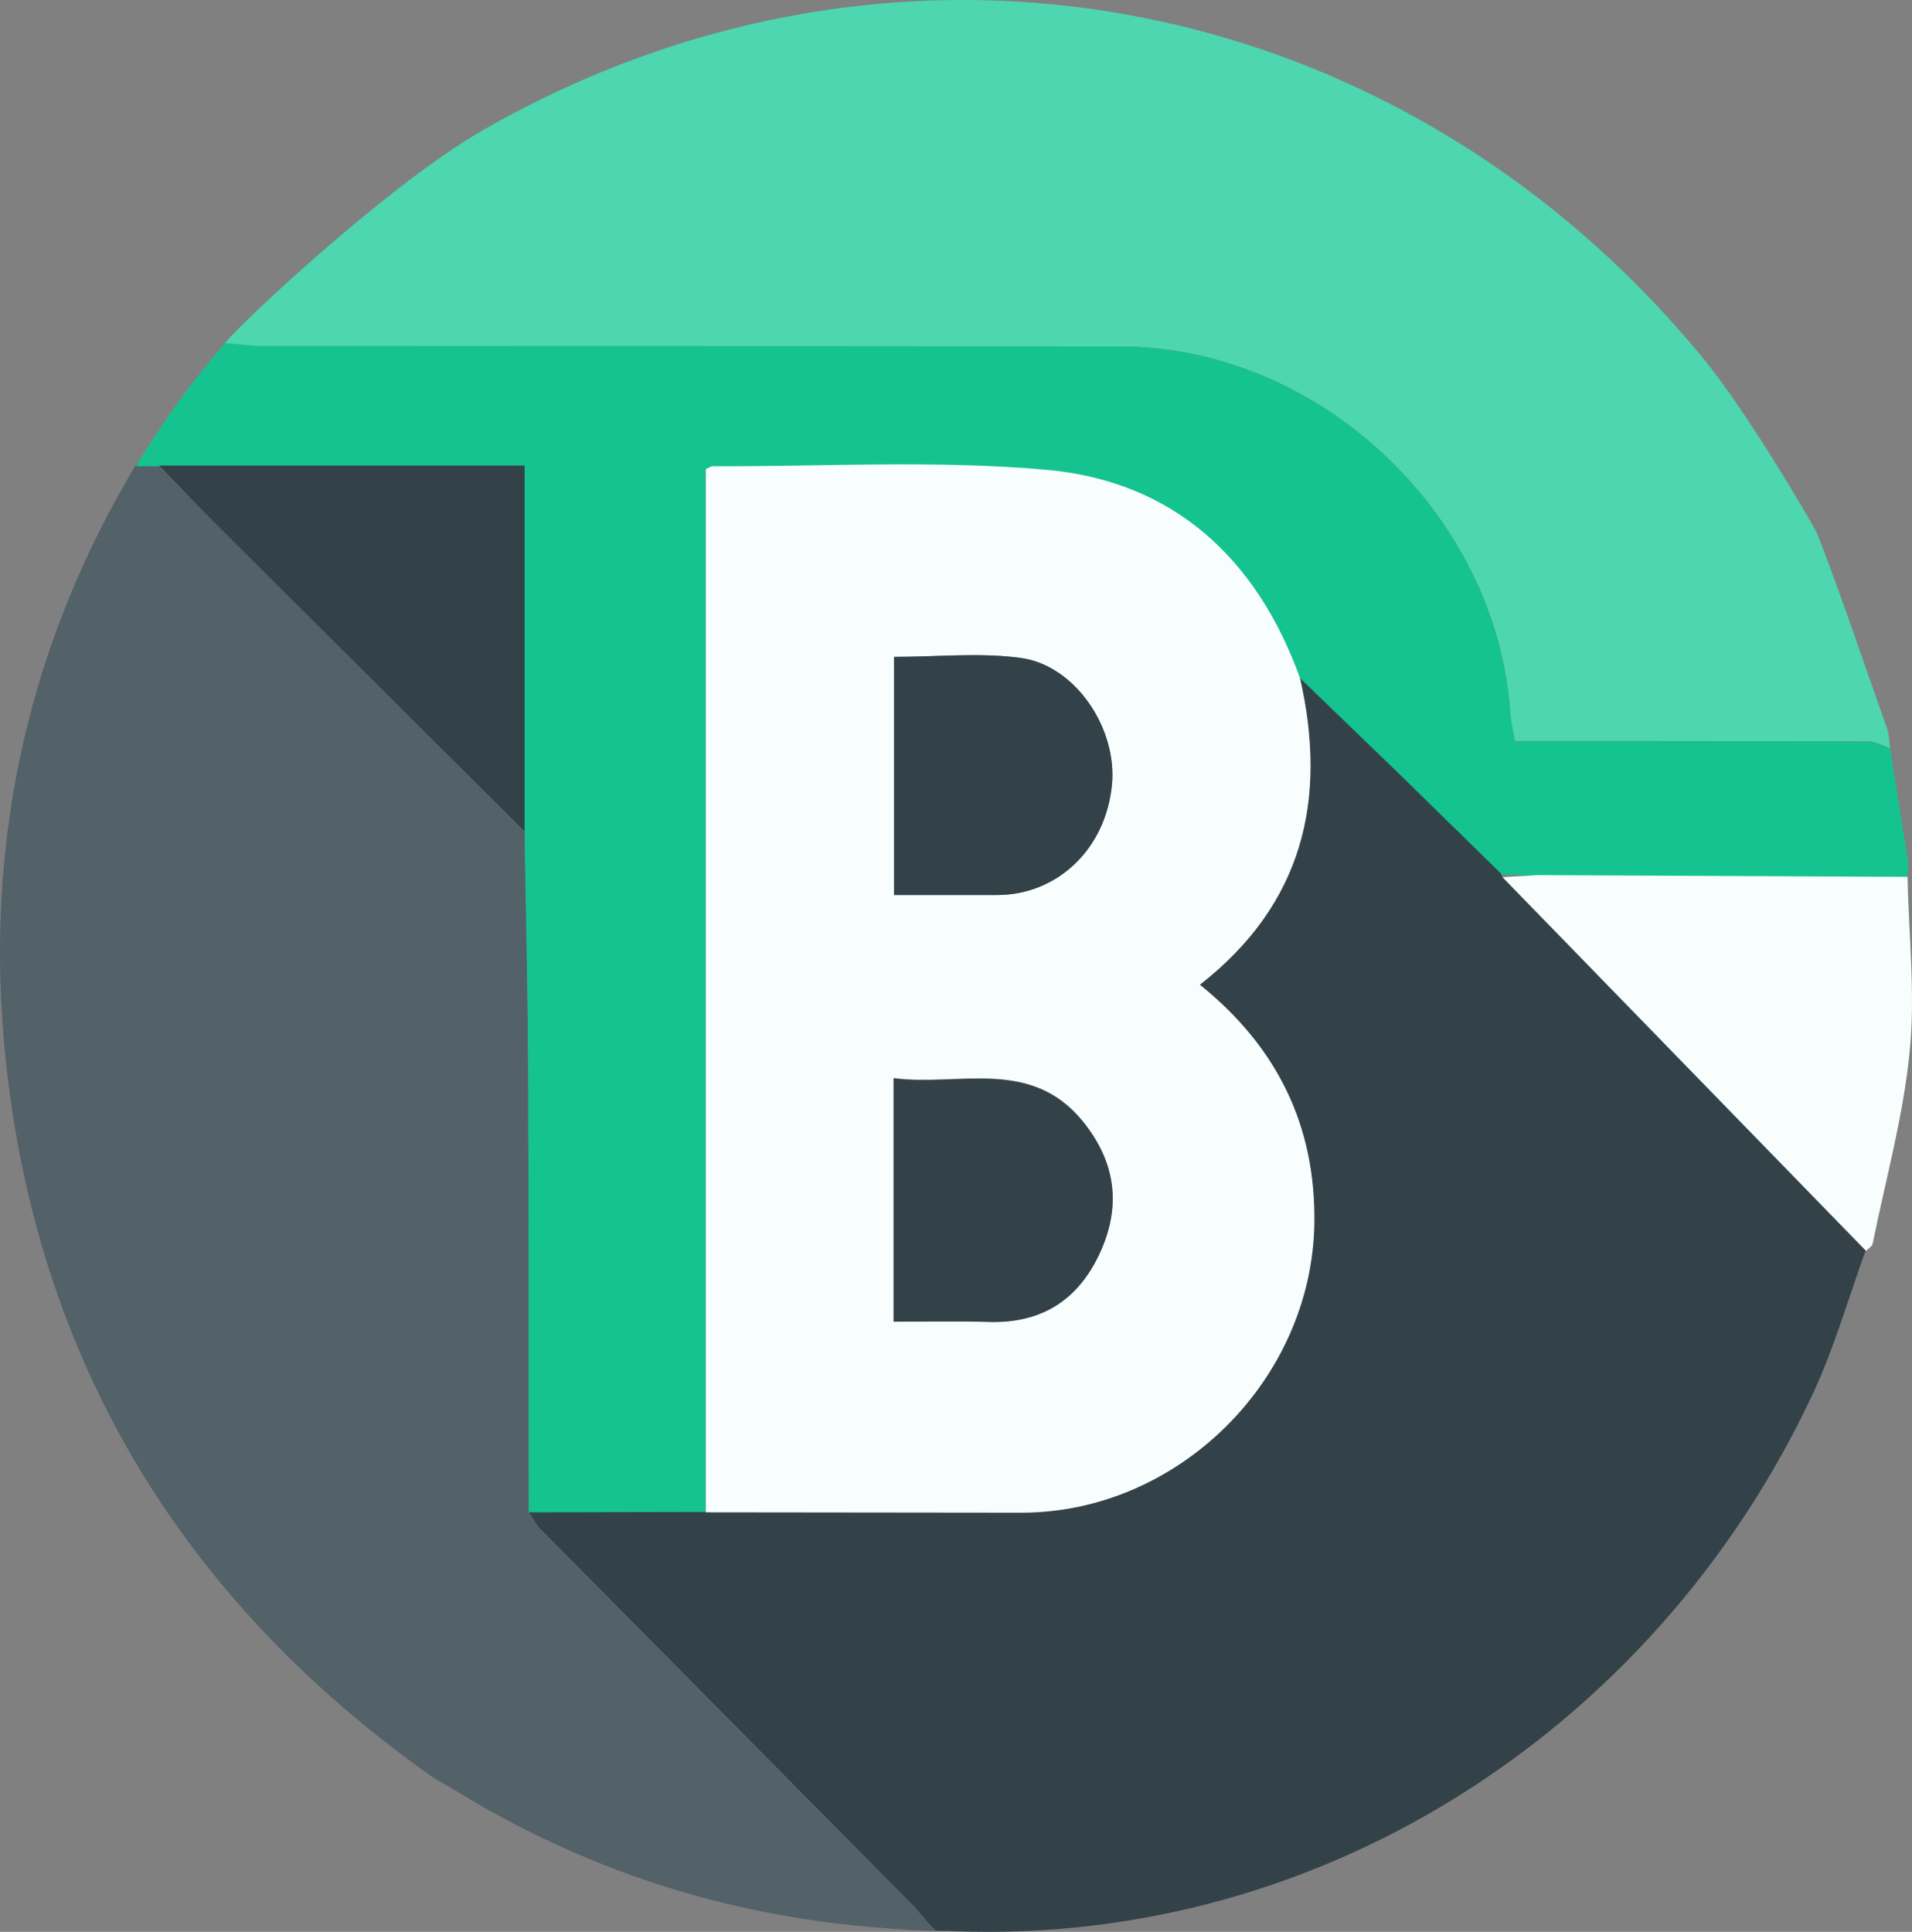 <?xml version="1.0" encoding="UTF-8" standalone="no"?>
<!-- Generator: Adobe Illustrator 27.9.0, SVG Export Plug-In . SVG Version: 6.00 Build 0)  -->

<svg
   version="1.1"
   id="Ebene_1"
   x="0px"
   y="0px"
   viewBox="0 0 547.639 553.287"
   xml:space="preserve"
   width="547.639"
   height="553.287"
   xmlns="http://www.w3.org/2000/svg"
   xmlns:svg="http://www.w3.org/2000/svg"><rect x="0" y="0" width="547.639" height="553.287" fill="#808080" stroke="none"/><defs
   id="defs11" />
<style
   type="text/css"
   id="style1">
	.st0{fill:#536168;}
	.st1{fill:#4DD6B0;}
	.st2{fill:#15C390;}
	.st3{fill:#334249;}
	.st4{fill:#F8FEFE;}
</style>
<g
   id="g11"
   transform="translate(-233.538,-273.763)">
	<path
   class="st0"
   d="m 487.1,826 c -44.6,-3.2 -85.9,-16.4 -123.9,-39.9 -1.7,-1 -3.4,-2 -5.1,-2.9 C 290.9,736 249,672.2 236.9,591 c -9.7,-65.2 1.4,-127.3 35.8,-184.5 2.1,0.2 4.1,0.3 6.2,0.5 5.5,5.7 11.1,11.5 16.7,17.1 29.4,29.3 58.8,58.5 88.2,87.8 0.4,22.1 0.9,44.2 1,66.4 0.2,42.9 0.2,85.8 0.2,128.7 1.1,1.6 2,3.4 3.3,4.8 35.7,36.1 71.4,72.2 107.2,108.3 1.2,1.2 7.3,5.2 8.7,6.8 -6.3,-0.1 -13.1,-0.6 -14.3,-0.7 -0.6,0 -1.3,-0.1 -1.9,-0.1 -0.3,-0.1 -0.6,-0.1 -0.9,-0.1 z"
   id="path1" />
	<path
   class="st1"
   d="m 753.8,426.1 c 5.2,12.7 17,47.3 20.3,56.5 0.6,1.7 0.5,3.6 0.8,5.4 -2.1,-0.7 -4.2,-1.9 -6.3,-1.9 -25.5,-0.1 -51,-0.1 -76.4,-0.1 -8.3,0 -16.5,0 -24.8,0 -0.5,-3.3 -1.2,-5.7 -1.3,-8.2 C 662.2,421 611.3,373 554.4,373 c -81.8,-0.1 -163.5,0 -245.3,-0.1 -3.7,0 -15.5,4.7 -11.1,-0.9 4.4,-5.6 46.7,-45.4 74.1,-61.1 119.2,-68.2 262.7,-40.3 349.6,65.9 12.3,15.1 29.5,44.5 32.1,49.3 z"
   id="path2" />
	<path
   class="st2"
   d="m 298,372 c 3.7,0.3 7.4,0.9 11.1,0.9 81.8,0 163.5,0 245.3,0.1 56.9,0.1 107.8,48 111.7,104.9 0.2,2.5 0.8,4.9 1.3,8.2 8.3,0 16.5,0 24.8,0 25.5,0 51,-0.1 76.4,0.1 2.1,0 4.2,1.2 6.3,1.9 1.7,10.7 3.4,21.3 5.1,32 0,0.4 0.1,0.8 0.1,1.2 -0.1,1.3 -0.2,2.5 -0.3,3.8 -35.3,-0.2 -70.6,-0.3 -105.9,-0.5 -3.5,-0.1 -7,-0.3 -10.5,-0.4 -9.6,-9.4 -19.1,-18.8 -28.8,-28.2 -9.6,-9.3 -19.2,-18.5 -28.8,-27.8 -12.4,-34.4 -36.4,-56.5 -72.8,-59.7 -31.6,-2.8 -63.5,-0.9 -95.3,-1 -0.6,0 -1.2,0.4 -2.1,0.8 0,99.6 0,199.2 0,298.8 -16.9,0 -33.7,0.1 -50.6,0.1 -0.1,-42.9 0,-85.8 -0.2,-128.7 -0.1,-22.1 -0.7,-44.2 -1,-66.4 0,-34.8 0,-69.5 0,-104.8 -35.2,0 -69.9,0 -104.7,0 0,0 -6.6,0 -6.7,0 8.6,-13.9 15.7,-23.8 25.6,-35.3 z"
   id="path3" />
	<path
   class="st3"
   d="m 499.2,824.2 c -1.4,-1.6 -2.5,-3 -3.7,-4.2 -35.7,-36.1 -71.5,-72.2 -107.2,-108.3 -1.3,-1.4 -2.2,-3.2 -3.3,-4.8 16.9,0 33.7,-0.1 50.6,-0.1 30.2,0 60.3,0.1 90.4,0.1 44.9,0.1 83.2,-37.9 83.9,-82.9 0.4,-28.1 -10.8,-50.6 -32.8,-68.3 29.6,-23.1 36.6,-53.1 28.7,-87.8 9.6,9.3 19.2,18.5 28.8,27.8 9.6,9.4 19.2,18.8 28.8,28.2 0.1,0.3 0.3,0.7 0.4,1 34.7,35.7 69.4,71.3 104.1,107 -5,13.8 -9,28 -15.2,41.2 C 707,770.6 608.8,833 501.5,826.6"
   id="path4" />
	<path
   class="st4"
   d="m 768,632 c -34.7,-35.7 -69.4,-71.3 -104.1,-107 3.4,-0.2 6.7,-0.4 10.1,-0.6 35.3,0.2 70.6,0.3 105.9,0.5 0.3,16.7 2.3,33.6 0.6,50.1 -1.8,18.5 -6.9,36.7 -10.6,55 -0.2,0.8 -1.3,1.4 -1.9,2 z"
   id="path5" />
	<path
   class="st1"
   d="m 780.2,521.2 c 0,-0.4 -0.1,-0.8 -0.1,-1.2 0,0.4 0,0.8 0.1,1.2 z"
   id="path6" />
	<path
   class="st3"
   d="m 487,825.9 c 0.3,0 0.6,0.1 1,0.1 -0.3,0 -0.6,-0.1 -1,-0.1 z"
   id="path7" />
	<path
   class="st3"
   d="m 279.1,407.1 c 34.8,0 69.5,0 104.7,0 0,35.3 0,70 0,104.8 -29.4,-29.3 -58.8,-58.5 -88.2,-87.8 -5.6,-5.6 -11,-11.3 -16.5,-17 z"
   id="path8" />
	<path
   class="st4"
   d="m 605.9,468 c 7.9,34.7 0.9,64.7 -28.7,87.8 22,17.7 33.2,40.2 32.8,68.3 -0.7,44.9 -39,82.9 -83.9,82.9 -30.1,0 -60.3,-0.1 -90.4,-0.1 0,-99.6 0,-199.1 0,-298.8 0.9,-0.4 1.5,-0.8 2.1,-0.8 31.8,0.1 63.8,-1.8 95.3,1 36.4,3.2 60.4,25.3 72.8,59.7 z m -116.3,62.1 c 10.2,0 19.9,0 29.5,0 17.3,0 31.1,-13.2 32.9,-31.4 1.6,-16.2 -10.4,-34.3 -26.1,-36.5 -11.8,-1.6 -24.1,-0.3 -36.3,-0.3 0,22.3 0,44.9 0,68.2 z m -0.1,122.2 c 9.5,0 18.6,-0.2 27.7,0 14.8,0.3 25.1,-6.4 31.3,-19.6 6.3,-13.6 4.6,-26.2 -4.8,-37.8 -15,-18.5 -35.8,-9.9 -54.2,-12.4 0,23.8 0,46.5 0,69.8 z"
   id="path9" />
	<path
   class="st3"
   d="m 489.6,530.1 c 0,-23.3 0,-45.9 0,-68.2 12.2,0 24.5,-1.3 36.3,0.3 15.7,2.1 27.8,20.3 26.1,36.5 -1.8,18.2 -15.6,31.4 -32.9,31.4 -9.7,0 -19.3,0 -29.5,0 z"
   id="path10" />
	<path
   class="st3"
   d="m 489.5,652.3 c 0,-23.3 0,-46 0,-69.7 18.4,2.5 39.2,-6.1 54.2,12.4 9.4,11.6 11.1,24.2 4.8,37.8 -6.2,13.3 -16.5,19.9 -31.3,19.6 -9,-0.3 -18.1,-0.1 -27.7,-0.1 z"
   id="path11" />
</g>
</svg>
